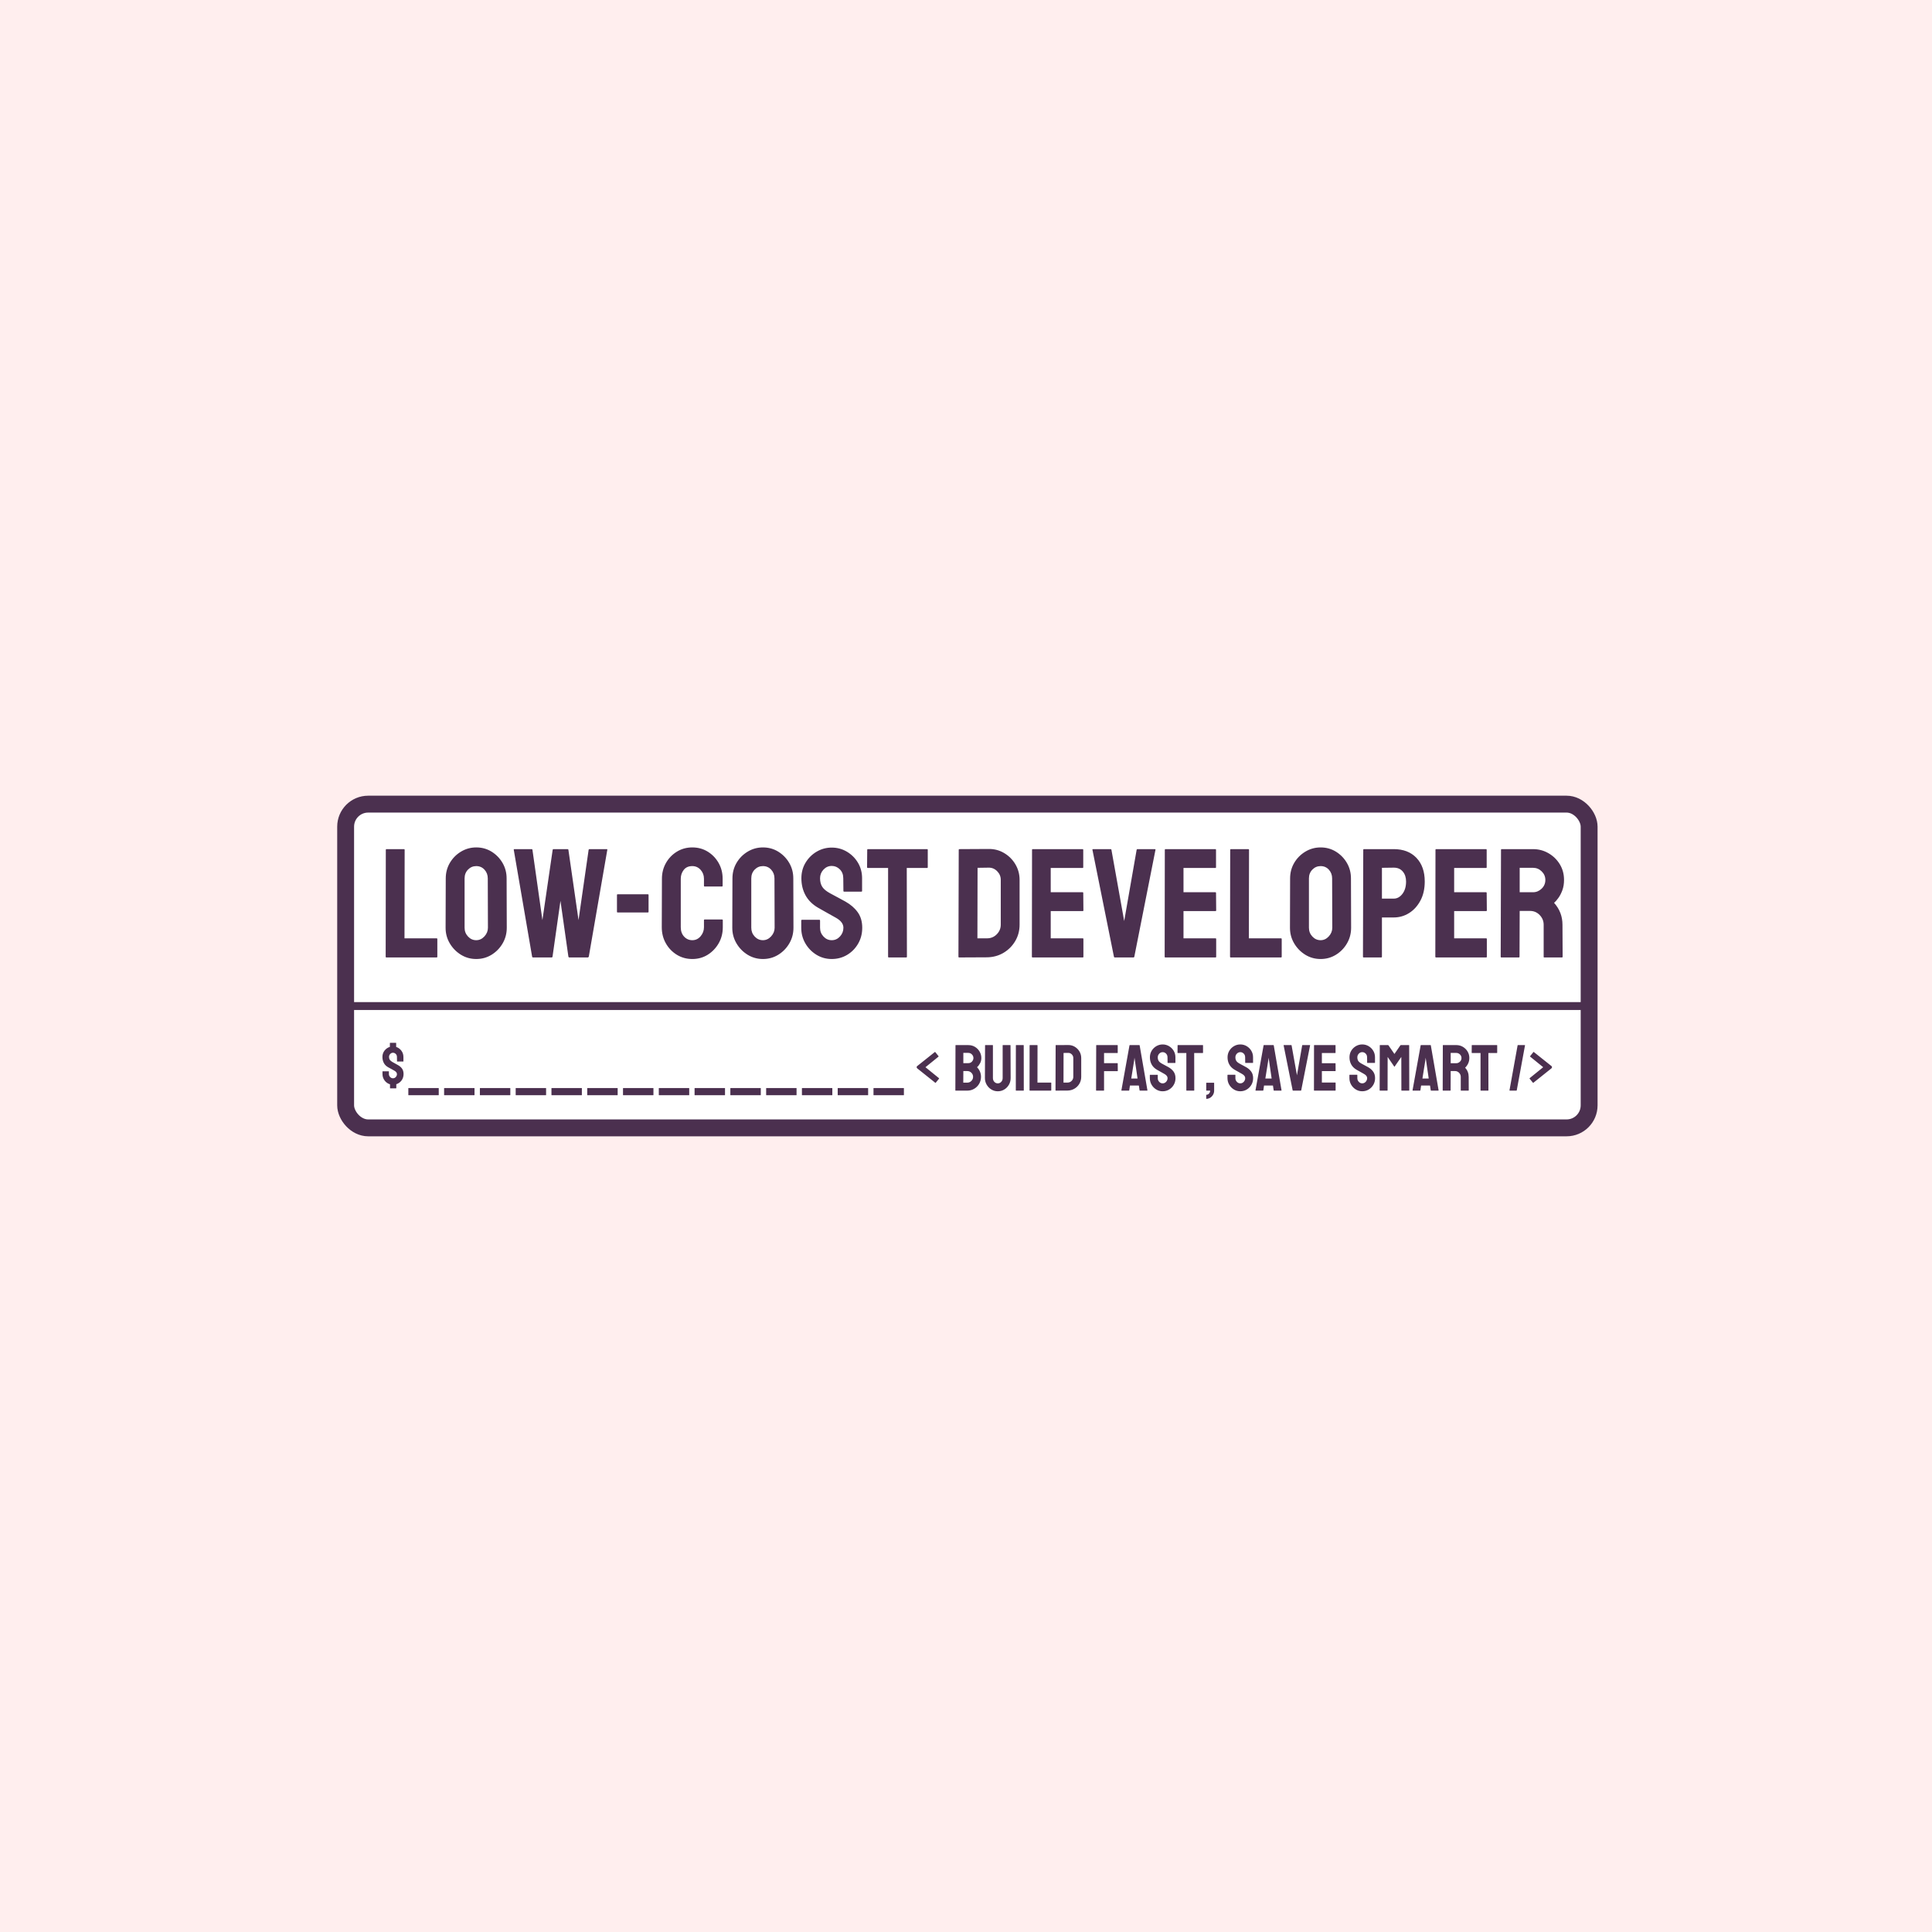 <svg xmlns="http://www.w3.org/2000/svg" version="1.1" xmlns:xlink="http://www.w3.org/1999/xlink" width="1500" height="1500" viewBox="0 0 1500 1500"><rect width="1500" height="1500" x="0" y="0" id="background" stroke="transparent" fill="#ffeeee"></rect><svg xml:space="preserve" width="1000" height="1000" data-version="2" data-id="lg_19PQdufFglfQ7Sdba0" viewBox="0 0 571 154" x="250" y="250"><rect width="100%" height="100%" fill="transparent"></rect><rect width="552.369" height="143.804" x="-276.185" y="-71.902" fill="#fff" stroke="#4b304f" stroke-width="7.5" paint-order="stroke" rx="10" ry="10" transform="translate(286.113 77)scale(.998)"></rect><path stroke="#4b304f" stroke-width="3.493" d="M7.259 94.754H563.74"></path><path fill="#4b304f" d="M50.791 73.21h-22.29q-.27 0-.27-.34l.06-47.33q0-.35.35-.35h7.66q.34 0 .34.35l-.07 39.19h14.22q.34 0 .34.34v7.8q0 .34-.34.34m17.59.69q-3.72 0-6.79-1.89-3.07-1.9-4.94-5.04-1.86-3.14-1.86-6.93l.07-21.88q0-3.79 1.83-6.9 1.83-3.1 4.93-4.97 3.11-1.86 6.76-1.86 3.73 0 6.77 1.86 3.03 1.87 4.86 4.97 1.83 3.11 1.83 6.9l.07 21.88q0 3.79-1.83 6.93-1.83 3.14-4.9 5.04-3.07 1.89-6.8 1.89m0-8.34q2.07 0 3.63-1.69 1.55-1.7 1.55-3.83l-.07-21.88q0-2.27-1.45-3.86-1.45-1.59-3.66-1.59-2.14 0-3.65 1.55-1.52 1.56-1.52 3.9v21.88q0 2.27 1.52 3.89 1.51 1.63 3.65 1.63m33.47 7.65h-8.35q-.28 0-.35-.34l-8.14-47.4q-.07-.28.21-.28h7.73q.27 0 .34.28l4.42 31.18 4.55-31.18q.07-.28.42-.28h6.21q.27 0 .34.28l4.49 31.18 4.48-31.18q.07-.28.35-.28h7.66q.34 0 .27.28l-8.21 47.4q-.07.14-.21.24l-.13.1h-8.35q-.21 0-.35-.34l-3.52-24.77-3.52 24.77q-.07.34-.34.34m42.57-19.94h-13.32q-.34 0-.34-.27v-7.52q0-.28.34-.28h13.32q.35 0 .35.28V53q0 .27-.35.27m19.74 20.63q-3.8 0-6.87-1.89-3.07-1.9-4.86-5.07-1.8-3.18-1.8-7.11l.07-21.53q0-3.79 1.76-6.93 1.76-3.14 4.83-5.04 3.07-1.9 6.87-1.9 3.79 0 6.83 1.86 3.03 1.87 4.83 5.01 1.79 3.14 1.79 7v3.17q0 .28-.28.28h-7.72q-.28 0-.28-.28V38.3q0-2.28-1.48-3.93-1.49-1.66-3.69-1.66-2.49 0-3.8 1.69-1.31 1.69-1.31 3.9v21.53q0 2.55 1.48 4.14 1.49 1.59 3.63 1.59 2.2 0 3.69-1.76 1.48-1.76 1.48-3.97v-3.18q0-.27.28-.27h7.79q.28 0 .28.27v3.18q0 3.93-1.83 7.11-1.83 3.17-4.86 5.07-3.04 1.89-6.83 1.89m31.32 0q-3.72 0-6.8-1.89-3.07-1.9-4.93-5.04-1.86-3.14-1.86-6.93l.07-21.88q0-3.79 1.83-6.9 1.82-3.1 4.93-4.97 3.1-1.86 6.76-1.86 3.73 0 6.76 1.86 3.04 1.87 4.87 4.97 1.83 3.11 1.83 6.9l.07 21.88q0 3.79-1.83 6.93-1.83 3.14-4.9 5.04-3.07 1.89-6.8 1.89m0-8.34q2.07 0 3.62-1.69 1.56-1.7 1.56-3.83l-.07-21.88q0-2.27-1.45-3.86-1.45-1.59-3.66-1.59-2.14 0-3.66 1.55-1.51 1.56-1.51 3.9v21.88q0 2.27 1.51 3.89 1.52 1.63 3.66 1.63m30.5 8.34q-3.73 0-6.8-1.89-3.07-1.9-4.9-5.04-1.82-3.14-1.82-6.93v-3.18q0-.34.34-.34h7.73q.27 0 .27.34v3.18q0 2.27 1.52 3.89 1.52 1.63 3.66 1.63t3.66-1.66q1.51-1.66 1.51-3.86 0-2.56-3.31-4.42-1.1-.62-3.45-1.93-2.34-1.31-4.41-2.49-3.8-2.2-5.63-5.55-1.83-3.35-1.83-7.56 0-3.86 1.87-6.93 1.86-3.07 4.93-4.87 3.07-1.79 6.66-1.79 3.66 0 6.73 1.83 3.07 1.83 4.9 4.9 1.82 3.07 1.82 6.86v5.66q0 .28-.27.28h-7.73q-.28 0-.28-.28l-.06-5.66q0-2.41-1.52-3.93t-3.59-1.52q-2.14 0-3.66 1.62-1.52 1.63-1.52 3.83 0 2.28.97 3.8t3.52 2.9q.34.2 1.34.72 1.01.52 2.18 1.17 1.17.66 2.1 1.14.93.49 1.14.62 3.45 1.94 5.45 4.73 2 2.79 2 6.87 0 3.93-1.83 7.07-1.82 3.14-4.89 4.97-3.07 1.82-6.8 1.82m33.05-.69h-7.8q-.27 0-.27-.34V33.54h-8.97q-.35 0-.35-.35l.07-7.72q0-.28.28-.28h26.22q.34 0 .34.28v7.72q0 .35-.27.35h-9.04l.07 39.33q0 .34-.28.34m35.81-.06-12.35.06q-.34 0-.34-.34l.13-47.4q0-.28.28-.28l12.9-.07q3.8-.07 6.94 1.8 3.14 1.86 5 5 1.86 3.14 1.86 6.93v19.81q0 4-1.93 7.28-1.93 3.27-5.17 5.2-3.25 1.94-7.32 2.01m-4.21-39.68-.07 31.26h4.28q2.55 0 4.31-1.8 1.76-1.79 1.76-4.27V38.78q0-2.2-1.62-3.83-1.62-1.62-3.83-1.55zm46.65 39.74h-22.29q-.28 0-.28-.34l.07-47.4q0-.28.28-.28h22.15q.27 0 .27.35v7.72q0 .28-.27.28h-14.15V44.3h14.15q.27 0 .27.28l.07 7.8q0 .27-.27.27h-14.22v12.08h14.22q.27 0 .27.34v7.87q0 .27-.27.27m22.49 0h-8.35q-.27 0-.34-.34l-9.53-47.4q-.06-.28.28-.28h7.8q.27 0 .34.28l5.66 31.6 5.52-31.6q.07-.28.35-.28h7.72q.35 0 .28.28l-9.38 47.4q-.07.34-.35.34m36.36 0h-22.28q-.28 0-.28-.34l.07-47.4q0-.28.28-.28h22.14q.28 0 .28.35v7.72q0 .28-.28.28h-14.14V44.3h14.14q.28 0 .28.28l.07 7.8q0 .27-.28.27h-14.21v12.08h14.21q.28 0 .28.34v7.87q0 .27-.28.27m28.98 0h-22.28q-.28 0-.28-.34l.07-47.33q0-.35.34-.35h7.66q.35 0 .35.35l-.07 39.19h14.21q.35 0 .35.34v7.8q0 .34-.35.34m17.6.69q-3.73 0-6.8-1.89-3.07-1.9-4.93-5.04-1.86-3.14-1.86-6.93l.06-21.88q0-3.79 1.83-6.9 1.83-3.1 4.94-4.97 3.1-1.86 6.76-1.86 3.72 0 6.76 1.86 3.04 1.87 4.86 4.97 1.83 3.11 1.83 6.9l.07 21.88q0 3.79-1.83 6.93-1.82 3.14-4.9 5.04-3.07 1.89-6.79 1.89m0-8.34q2.07 0 3.62-1.69 1.55-1.7 1.55-3.83l-.07-21.88q0-2.27-1.44-3.86-1.45-1.59-3.66-1.59-2.14 0-3.66 1.55-1.52 1.56-1.52 3.9v21.88q0 2.27 1.52 3.89 1.52 1.63 3.66 1.63m26.84 7.65h-7.73q-.34 0-.34-.34l.13-47.4q0-.28.28-.28h13.25q6.35 0 10.04 3.86 3.69 3.87 3.69 10.49 0 4.9-1.93 8.49t-5.04 5.52q-3.1 1.93-6.76 1.93h-5.25v17.39q0 .34-.34.34m.34-39.74v13.66h5.25q2.21 0 3.83-2.1 1.62-2.11 1.62-5.49 0-2.69-1.45-4.41-1.45-1.73-4-1.73zm46.23 39.74h-22.28q-.28 0-.28-.34l.07-47.4q0-.28.28-.28h22.15q.27 0 .27.35v7.72q0 .28-.27.28h-14.15V44.3h14.15q.27 0 .27.28l.07 7.8q0 .27-.28.27h-14.21v12.08h14.21q.28 0 .28.34v7.87q0 .27-.28.27m14.49 0h-7.79q-.28 0-.28-.34l.14-47.4q0-.28.28-.28h13.93q3.73 0 6.87 1.83t5 4.9q1.86 3.07 1.86 6.93 0 2.56-.75 4.59-.76 2.04-1.8 3.45-1.03 1.42-1.86 2.11 3.72 4.14 3.72 9.72l.07 14.15q0 .34-.34.34h-7.8q-.27 0-.27-.2V58.72q0-2.48-1.76-4.31-1.76-1.83-4.32-1.83h-4.55l-.07 20.29q0 .34-.28.34m.35-39.74V44.3h5.93q2.14 0 3.8-1.58 1.65-1.59 1.65-3.87 0-2.21-1.62-3.79-1.62-1.59-3.83-1.59zm-259.08 95.3-8.03-6.41q-.23-.23-.23-.52 0-.29.23-.46l7.83-6.24q.08-.09.2.03l1.42 1.77q.09.17.03.23l-5.8 4.7 6 4.87q.09.09 0 .23l-1.45 1.77q-.11.12-.2.03m14.21 3.48h-5.19q-.12 0-.12-.14l.06-19.93q0-.11.12-.11h5.57q1.65 0 2.95.79 1.31.8 2.06 2.11.76 1.3.76 2.84 0 1.25-.57 2.32-.56 1.07-1.35 1.74.84.84 1.31 1.94.46 1.1.46 2.32 0 1.68-.81 3.08-.81 1.39-2.19 2.21-1.38.83-3.06.83m-1.77-16.73v4.55h2.21q1.01 0 1.63-.71.63-.71.63-1.55 0-.93-.67-1.61t-1.59-.68zm0 8.06-.03 5.13h1.8q1.04 0 1.8-.77.75-.76.75-1.81 0-1.04-.75-1.8-.76-.75-1.8-.75zm15.26 8.96q-1.54 0-2.85-.8-1.3-.79-2.07-2.13-.77-1.33-.77-2.93l.06-14.5q0-.11.12-.11h3.24q.12 0 .12.11v14.5q0 .99.62 1.67.63.68 1.53.68.92 0 1.55-.68.62-.68.62-1.67v-14.5q0-.11.12-.11h3.24q.12 0 .12.11l.06 14.5q0 1.63-.77 2.96t-2.06 2.12q-1.29.78-2.88.78m11.42-.29h-3.28q-.14 0-.14-.14l.03-19.93q0-.11.11-.11h3.25q.12 0 .12.11l.03 19.93q0 .14-.12.14m12.15 0h-9.36q-.12 0-.12-.14l.03-19.9q0-.14.14-.14h3.22q.15 0 .15.14l-.03 16.47h5.97q.15 0 .15.15v3.28q0 .14-.15.14m7.37-.03-5.19.03q-.15 0-.15-.14l.06-19.93q0-.11.12-.11l5.42-.03q1.59-.03 2.91.75t2.11 2.1q.78 1.32.78 2.92v8.32q0 1.68-.81 3.06-.81 1.38-2.18 2.19-1.36.81-3.07.84m-1.77-16.67-.03 13.13h1.8q1.07 0 1.81-.75t.74-1.8v-8.35q0-.93-.68-1.61t-1.61-.65zm17.81 16.7h-3.25q-.15 0-.15-.14l.06-19.93q0-.11.12-.11h9.28q.14 0 .14.11v3.28q0 .12-.11.12h-5.95v4.49h5.95q.11 0 .11.15l.03 3.27q0 .12-.14.12h-5.95v8.5q0 .14-.14.14m7.83-.14 3.59-19.93q.03-.11.15-.11h4.2q.12 0 .15.11l3.45 19.93q.03.14-.12.14h-3.22q-.11 0-.14-.14l-.32-2.12h-3.95l-.31 2.12q-.03.14-.15.14h-3.22q-.11 0-.11-.14m5.68-13.37-1.31 8.15h2.79l-1.19-8.15-.17-1.08zm12.61 13.8q-1.56 0-2.85-.8-1.29-.79-2.06-2.11-.77-1.32-.77-2.92v-1.33q0-.15.15-.15h3.24q.12 0 .12.15v1.33q0 .96.64 1.64.64.68 1.53.68.9 0 1.54-.69.64-.7.64-1.63 0-1.07-1.39-1.85-.47-.27-1.45-.82-.99-.55-1.86-1.04-1.59-.93-2.36-2.34-.77-1.4-.77-3.17 0-1.62.78-2.92.79-1.29 2.08-2.04t2.79-.75q1.54 0 2.83.76 1.29.77 2.06 2.06t.77 2.89v2.38q0 .11-.12.11h-3.24q-.12 0-.12-.11l-.03-2.38q0-1.02-.64-1.65-.64-.64-1.51-.64-.89 0-1.53.68t-.64 1.61q0 .96.41 1.59.4.64 1.47 1.22.15.09.57.31.42.21.91.49.5.28.89.48.39.2.48.26 1.45.81 2.29 1.99.84 1.17.84 2.88 0 1.65-.77 2.97-.77 1.32-2.06 2.09-1.29.77-2.86.77m13.9-.29h-3.28q-.12 0-.12-.14v-16.53h-3.77q-.14 0-.14-.15l.03-3.25q0-.11.11-.11h11.02q.15 0 .15.11v3.25q0 .15-.12.15h-3.8l.03 16.53q0 .14-.11.14m5.42 3.65v-1.79q.72 0 1.23-.55.51-.56.51-1.31h-1.63q-.11 0-.11-.12v-3.24q0-.12.11-.12h3.28q.12 0 .12.12v3.36q0 1.02-.5 1.86-.49.84-1.29 1.32-.79.47-1.72.47m15.11-3.36q-1.57 0-2.86-.8-1.29-.79-2.06-2.11-.77-1.32-.77-2.92v-1.33q0-.15.15-.15h3.25q.11 0 .11.15v1.33q0 .96.64 1.64.64.68 1.54.68t1.53-.69q.64-.7.64-1.63 0-1.07-1.39-1.85-.46-.27-1.45-.82-.99-.55-1.86-1.04-1.59-.93-2.36-2.34-.77-1.4-.77-3.17 0-1.62.79-2.92.78-1.29 2.07-2.04 1.29-.75 2.8-.75 1.53 0 2.82.76 1.3.77 2.06 2.06.77 1.29.77 2.89v2.38q0 .11-.11.11h-3.25q-.12 0-.12-.11l-.03-2.38q0-1.02-.63-1.65-.64-.64-1.51-.64-.9 0-1.54.68t-.64 1.61q0 .96.41 1.59.4.64 1.48 1.22.14.09.56.31.42.21.92.49.49.28.88.48.39.2.48.26 1.45.81 2.29 1.99.84 1.17.84 2.88 0 1.65-.77 2.97-.77 1.32-2.06 2.09-1.29.77-2.85.77m6.73-.43 3.59-19.93q.03-.11.15-.11h4.2q.12 0 .15.11l3.45 19.93q.03.14-.12.14h-3.22q-.11 0-.14-.14l-.32-2.12h-3.95l-.31 2.12q-.03.14-.15.14h-3.22q-.11 0-.11-.14m5.68-13.37-1.31 8.15h2.79l-1.19-8.15-.17-1.08zm14.44 13.51h-3.51q-.11 0-.14-.14l-4-19.93q-.03-.11.11-.11h3.28q.11 0 .14.11l2.38 13.28 2.32-13.28q.03-.11.15-.11h3.24q.15 0 .12.11l-3.94 19.93q-.03.14-.15.14m15.28 0h-9.36q-.12 0-.12-.14l.03-19.93q0-.11.12-.11h9.31q.11 0 .11.14v3.25q0 .12-.11.12h-5.95v4.52h5.95q.11 0 .11.12l.03 3.27q0 .12-.12.12h-5.97v5.07h5.97q.12 0 .12.15v3.3q0 .12-.12.12m11.92.29q-1.56 0-2.85-.8-1.29-.79-2.06-2.11-.77-1.32-.77-2.92v-1.33q0-.15.14-.15h3.25q.12 0 .12.15v1.33q0 .96.64 1.64.63.68 1.53.68t1.54-.69q.64-.7.64-1.63 0-1.07-1.39-1.85-.47-.27-1.45-.82-.99-.55-1.86-1.04-1.59-.93-2.36-2.34-.77-1.4-.77-3.17 0-1.62.78-2.92.78-1.29 2.07-2.04 1.3-.75 2.8-.75 1.54 0 2.83.76 1.29.77 2.06 2.06t.77 2.89v2.38q0 .11-.12.11h-3.25q-.11 0-.11-.11l-.03-2.38q0-1.02-.64-1.65-.64-.64-1.51-.64-.9 0-1.53.68-.64.68-.64 1.61 0 .96.4 1.59.41.64 1.48 1.22.15.09.57.31.42.21.91.49.5.28.89.48.39.2.48.26 1.45.81 2.29 1.99.84 1.17.84 2.88 0 1.65-.77 2.97-.77 1.32-2.06 2.09-1.29.77-2.86.77m11.11-.29h-3.28q-.11 0-.11-.14l.06-19.93q0-.11.11-.11h3.54q.12 0 .2.11l2.64 3.83 2.64-3.83q.09-.11.2-.11h3.57q.12 0 .12.11l.05 19.93q0 .14-.11.14h-3.28q-.11 0-.11-.14l-.03-14.79-3.05 4.4-3.01-4.4-.03 14.79q0 .14-.12.14m11.19-.14 3.6-19.93q.03-.11.15-.11h4.2q.12 0 .15.11l3.45 19.93q.03.14-.12.14h-3.22q-.11 0-.14-.14l-.32-2.12h-3.95l-.32 2.12q-.02.14-.14.14h-3.22q-.12 0-.12-.14m5.69-13.37-1.31 8.15h2.79l-1.19-8.15-.18-1.08zm11.08 13.51h-3.28q-.12 0-.12-.14l.06-19.93q0-.11.12-.11h5.86q1.56 0 2.88.76 1.32.77 2.1 2.06.79 1.29.79 2.92 0 1.07-.32 1.93-.32.85-.76 1.45-.43.59-.78.88 1.57 1.74 1.57 4.09l.03 5.95q0 .14-.15.14h-3.28q-.11 0-.11-.09v-6q0-1.04-.74-1.81t-1.81-.77h-1.92l-.03 8.53q0 .14-.11.14m.14-16.7v4.55h2.5q.89 0 1.59-.67.7-.66.7-1.62 0-.93-.69-1.6-.68-.66-1.6-.66zm16.62 16.7h-3.28q-.11 0-.11-.14v-16.53h-3.77q-.15 0-.15-.15l.03-3.25q0-.11.12-.11h11.02q.14 0 .14.11v3.25q0 .15-.12.15h-3.79l.02 16.53q0 .14-.11.14m12.53 0h-2.96q-.15 0-.12-.14l3.6-19.93q.03-.11.14-.11h3.02q.14 0 .12.11l-3.66 19.93q-.03.14-.14.14m15.54-9.89-8.03 6.41q-.09.09-.21-.03l-1.45-1.77q-.08-.14 0-.23l6.01-4.87-5.8-4.7q-.06-.06.03-.23l1.42-1.77q.11-.12.2-.03l7.83 6.24q.23.17.23.46 0 .29-.23.52m-512.27 8.89h-2.53q-.11 0-.11-.12v-1.68q-1.45-.43-2.4-1.69-.94-1.27-.94-2.86v-1.1q0-.12.12-.12h2.64q.08 0 .08.12v1.1q0 .75.54 1.32.54.56 1.26.56.76 0 1.26-.56.51-.57.51-1.26 0-.9-1.13-1.54-.38-.23-1.19-.67-.81-.43-1.51-.81-1.36-.75-1.98-1.94-.63-1.19-.63-2.67 0-1.62.94-2.83.95-1.2 2.37-1.64v-1.68q0-.11.11-.11h2.53q.14 0 .14.11v1.71q1.39.44 2.31 1.66.91 1.21.91 2.78v1.94q0 .09-.09.09h-2.66q-.09 0-.09-.09l-.03-1.94q0-.84-.54-1.35-.53-.51-1.23-.51-.72 0-1.23.56-.51.55-.51 1.3 0 .73.32 1.23.32.51 1.16 1l2.41 1.34q1.19.64 1.87 1.59.68.96.68 2.41 0 1.65-.9 2.86-.9 1.2-2.32 1.66v1.71q0 .12-.14.12m18.85 3.05h-13.26q-.11 0-.11-.12v-2.96q0-.11.11-.11h13.26q.11 0 .11.11v2.96q0 .12-.11.12m15.86 0h-13.25q-.12 0-.12-.12v-2.96q0-.11.12-.11h13.25q.11 0 .11.11v2.96q0 .12-.11.12m15.86 0h-13.25q-.12 0-.12-.12v-2.96q0-.11.12-.11h13.25q.12 0 .12.11v2.96q0 .12-.12.12m15.86 0h-13.25q-.11 0-.11-.12v-2.96q0-.11.11-.11h13.25q.12 0 .12.11v2.96q0 .12-.12.12m15.87 0h-13.26q-.11 0-.11-.12v-2.96q0-.11.11-.11h13.26q.11 0 .11.11v2.96q0 .12-.11.12m15.86 0h-13.25q-.12 0-.12-.12v-2.96q0-.11.12-.11h13.25q.12 0 .12.11v2.96q0 .12-.12.12m15.86 0h-13.25q-.12 0-.12-.12v-2.96q0-.11.12-.11h13.25q.12 0 .12.11v2.96q0 .12-.12.12m15.87 0h-13.26q-.11 0-.11-.12v-2.96q0-.11.11-.11h13.26q.11 0 .11.11v2.96q0 .12-.11.12m15.86 0h-13.25q-.12 0-.12-.12v-2.96q0-.11.12-.11h13.25q.12 0 .12.11v2.96q0 .12-.12.12m15.86 0h-13.25q-.12 0-.12-.12v-2.96q0-.11.12-.11h13.25q.12 0 .12.11v2.96q0 .12-.12.12m15.87 0h-13.26q-.11 0-.11-.12v-2.96q0-.11.11-.11h13.26q.11 0 .11.11v2.96q0 .12-.11.12m15.86 0h-13.25q-.12 0-.12-.12v-2.96q0-.11.12-.11h13.25q.11 0 .11.11v2.96q0 .12-.11.12m15.86 0h-13.25q-.12 0-.12-.12v-2.96q0-.11.12-.11h13.25q.12 0 .12.11v2.96q0 .12-.12.12m15.86 0h-13.25q-.11 0-.11-.12v-2.96q0-.11.11-.11h13.25q.12 0 .12.11v2.96q0 .12-.12.12"></path></svg></svg>